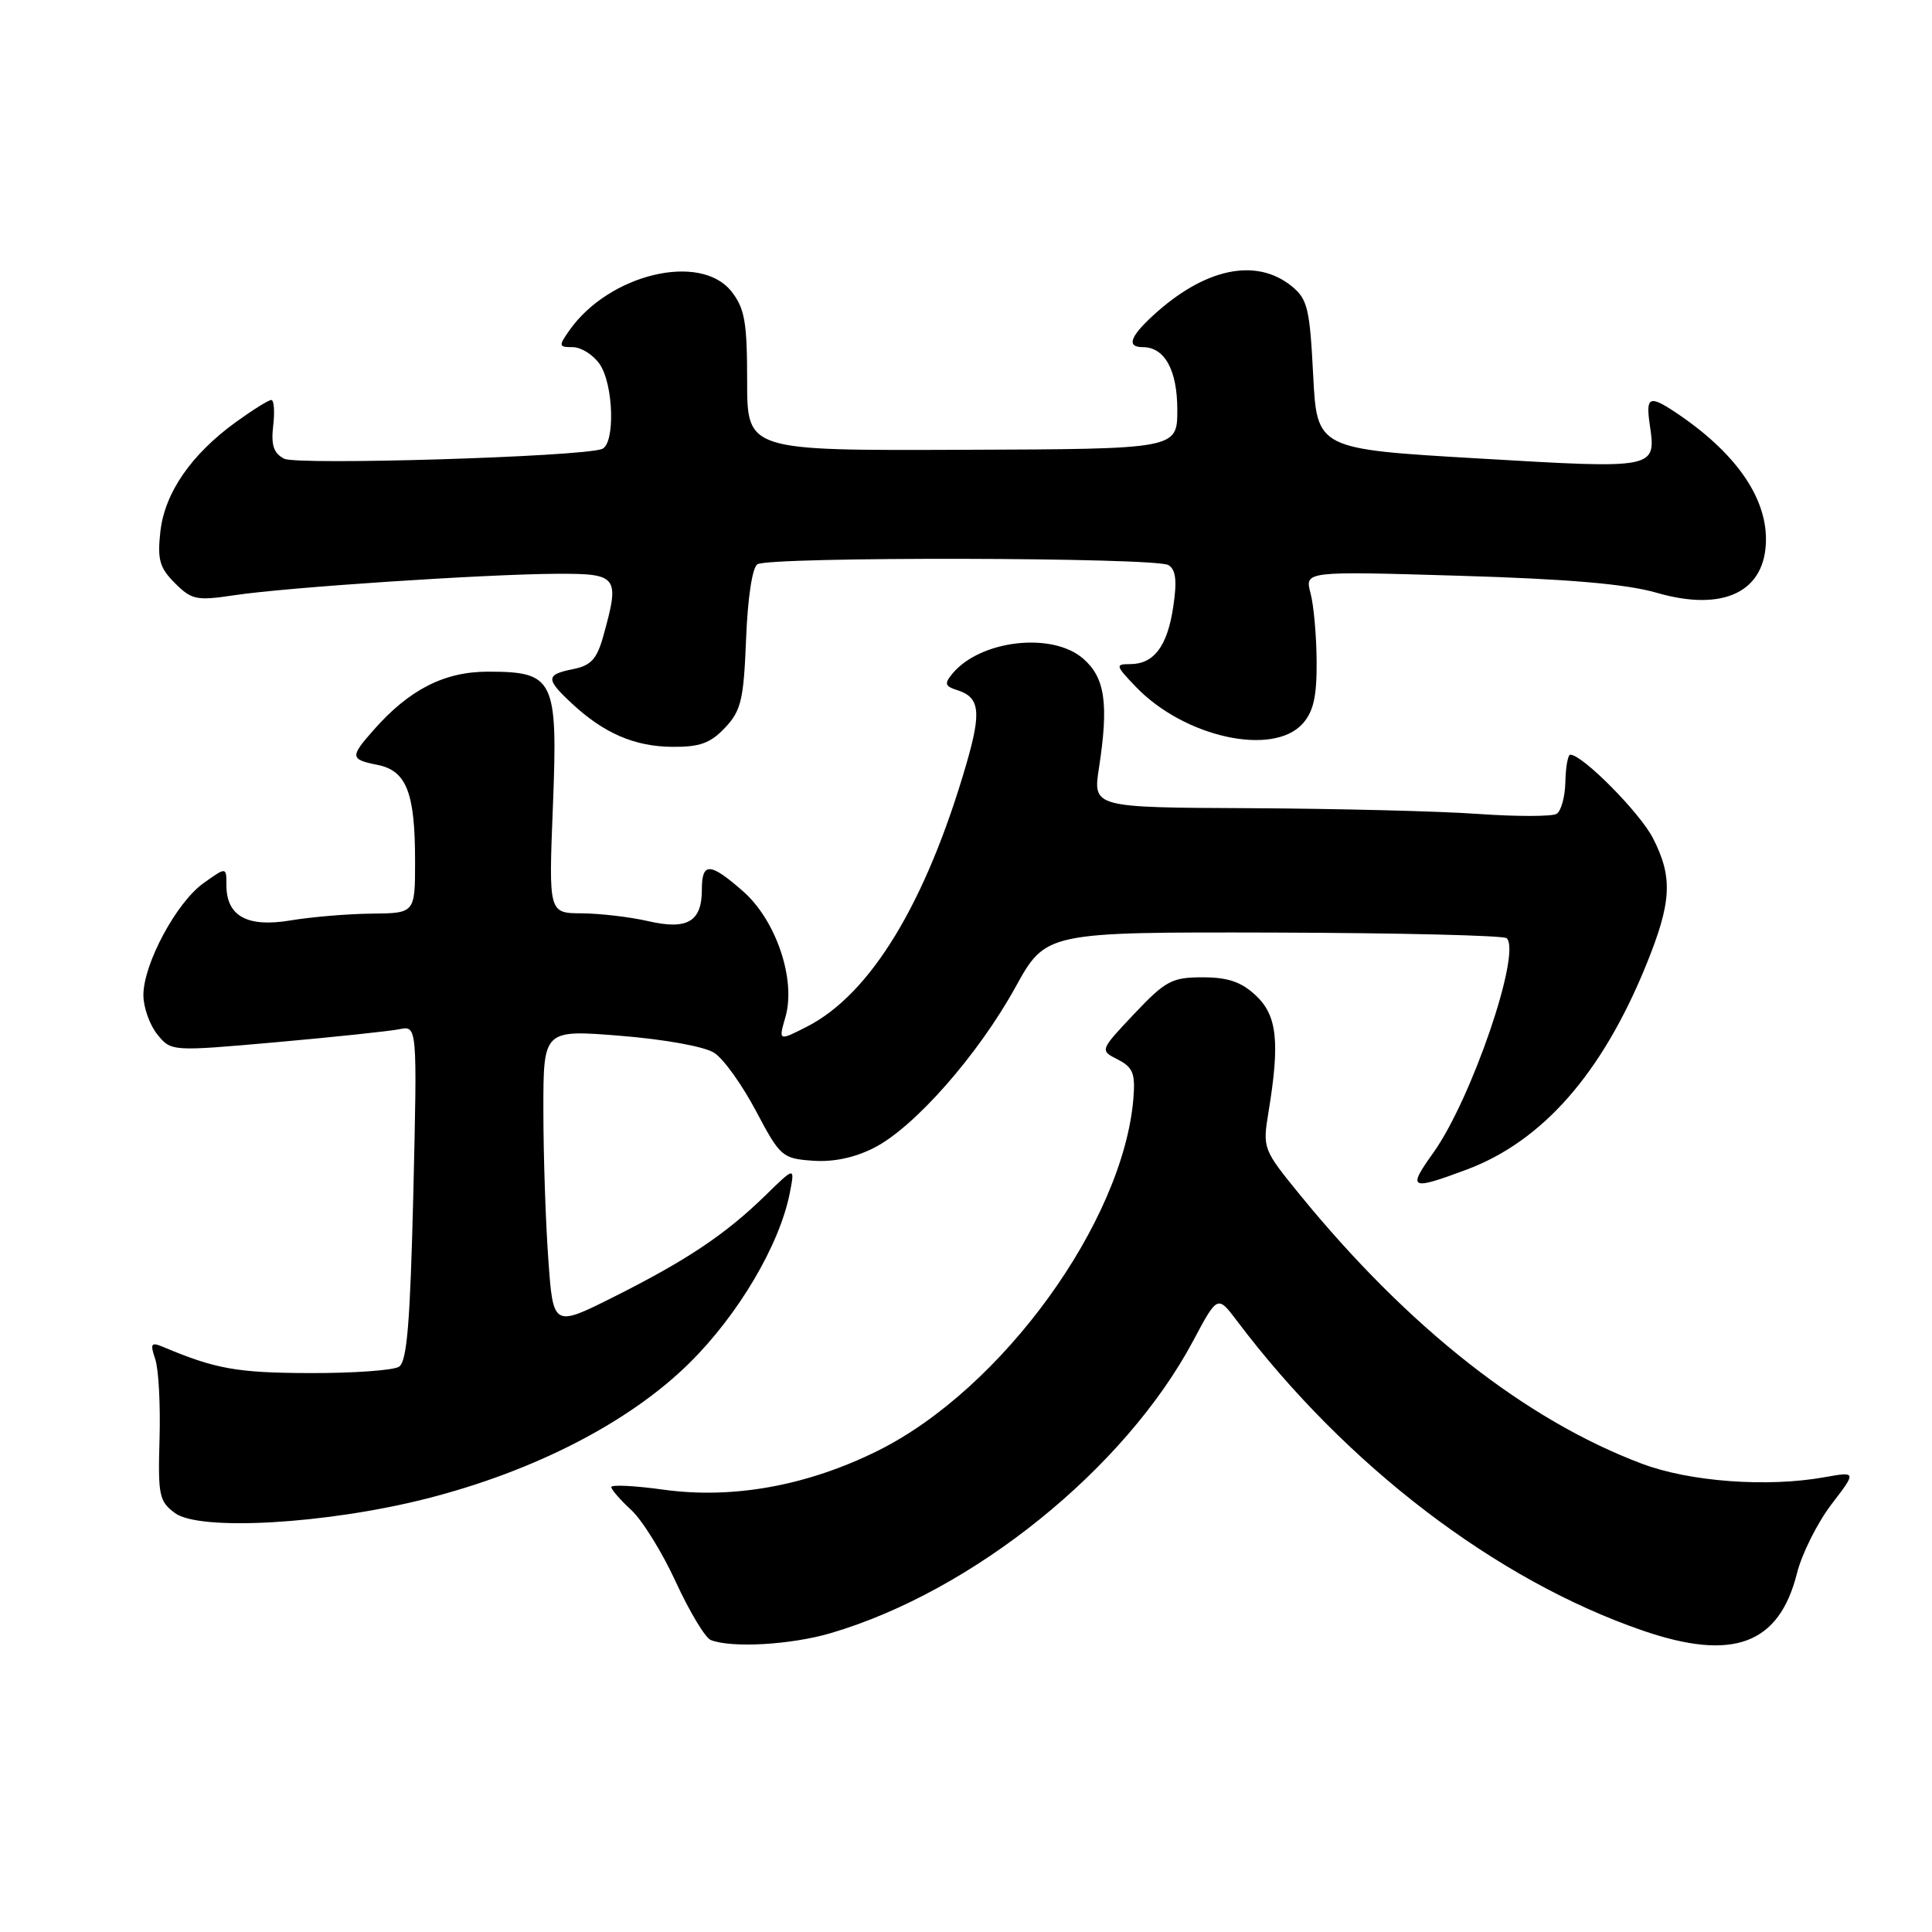 <?xml version="1.0" encoding="UTF-8" standalone="no"?>
<!DOCTYPE svg PUBLIC "-//W3C//DTD SVG 1.1//EN" "http://www.w3.org/Graphics/SVG/1.1/DTD/svg11.dtd" >
<svg xmlns="http://www.w3.org/2000/svg" xmlns:xlink="http://www.w3.org/1999/xlink" version="1.1" viewBox="0 0 256 256">
 <g >
 <path fill="currentColor"
d=" M 110.07 216.40 C 128.92 210.86 149.07 194.61 158.10 177.67 C 161.33 171.61 161.33 171.61 163.91 175.03 C 178.40 194.23 198.25 209.38 217.67 216.06 C 229.63 220.17 235.74 217.90 238.11 208.46 C 238.76 205.88 240.81 201.79 242.65 199.37 C 246.01 194.98 246.01 194.98 241.75 195.74 C 234.16 197.10 223.90 196.34 217.56 193.95 C 202.16 188.15 186.65 175.95 172.29 158.37 C 167.35 152.31 167.29 152.17 168.08 147.37 C 169.61 138.08 169.23 134.56 166.42 131.92 C 164.48 130.10 162.72 129.50 159.35 129.50 C 155.29 129.50 154.44 129.95 150.29 134.34 C 145.72 139.18 145.72 139.18 148.11 140.39 C 150.12 141.42 150.45 142.23 150.18 145.56 C 148.83 161.91 132.77 184.06 116.32 192.23 C 106.97 196.87 97.13 198.66 87.92 197.39 C 84.12 196.86 81.00 196.71 81.00 197.04 C 81.00 197.38 82.19 198.74 83.64 200.08 C 85.09 201.41 87.76 205.71 89.56 209.64 C 91.37 213.57 93.45 217.02 94.18 217.31 C 96.90 218.40 104.82 217.95 110.07 216.40 Z  M 56.50 198.58 C 70.79 194.95 83.37 188.47 91.30 180.66 C 97.83 174.23 103.32 164.93 104.66 158.04 C 105.33 154.58 105.33 154.58 101.42 158.40 C 96.13 163.56 91.05 166.96 81.40 171.81 C 73.29 175.88 73.29 175.88 72.65 166.78 C 72.29 161.78 72.00 152.91 72.00 147.06 C 72.00 136.43 72.00 136.43 82.23 137.25 C 88.14 137.73 93.39 138.68 94.66 139.52 C 95.88 140.31 98.36 143.78 100.18 147.23 C 103.37 153.26 103.66 153.51 107.68 153.80 C 110.42 154.00 113.24 153.41 115.84 152.08 C 121.17 149.36 129.59 139.79 134.54 130.83 C 138.58 123.50 138.58 123.50 168.78 123.57 C 185.39 123.62 199.28 123.95 199.65 124.32 C 201.61 126.28 194.96 145.70 189.92 152.75 C 186.45 157.59 186.84 157.78 194.36 154.97 C 204.40 151.21 212.28 142.23 218.12 127.88 C 221.51 119.53 221.69 116.28 219.03 111.07 C 217.32 107.71 209.68 99.99 208.07 100.00 C 207.76 100.00 207.46 101.62 207.42 103.59 C 207.38 105.56 206.86 107.47 206.26 107.84 C 205.67 108.20 200.98 108.21 195.84 107.85 C 190.70 107.48 177.12 107.15 165.66 107.09 C 144.81 107.00 144.81 107.00 145.62 101.75 C 146.93 93.22 146.43 89.77 143.50 87.25 C 139.39 83.71 129.89 84.81 126.20 89.26 C 125.10 90.59 125.20 90.93 126.85 91.45 C 129.83 92.40 130.06 94.29 128.06 101.19 C 122.71 119.63 115.36 131.73 106.92 136.04 C 103.15 137.96 103.15 137.96 104.08 134.74 C 105.49 129.80 102.84 121.95 98.47 118.11 C 94.08 114.25 93.00 114.21 93.00 117.88 C 93.00 122.13 91.08 123.26 85.86 122.05 C 83.46 121.50 79.52 121.04 77.10 121.02 C 72.70 121.00 72.70 121.00 73.26 106.91 C 73.93 89.96 73.47 89.00 64.64 89.00 C 58.86 89.00 54.21 91.38 49.48 96.76 C 46.36 100.29 46.40 100.63 50.02 101.35 C 53.86 102.12 55.00 105.02 55.00 114.07 C 55.00 121.00 55.00 121.00 49.25 121.06 C 46.09 121.09 41.25 121.50 38.50 121.96 C 32.76 122.92 30.00 121.40 30.00 117.28 C 30.00 114.86 30.00 114.86 26.97 117.02 C 23.38 119.57 19.00 127.73 19.00 131.86 C 19.00 133.46 19.83 135.80 20.84 137.06 C 22.69 139.33 22.69 139.33 36.59 138.10 C 44.24 137.42 51.58 136.64 52.90 136.38 C 55.29 135.89 55.29 135.89 54.77 158.06 C 54.35 175.29 53.93 180.43 52.87 181.10 C 52.12 181.58 46.78 181.96 41.00 181.94 C 31.44 181.91 28.55 181.40 21.63 178.48 C 20.01 177.80 19.87 178.01 20.57 180.10 C 21.02 181.42 21.27 186.17 21.14 190.66 C 20.92 198.16 21.09 198.95 23.20 200.50 C 26.49 202.90 43.26 201.94 56.50 198.58 Z  M 96.08 96.42 C 98.21 94.15 98.54 92.73 98.86 84.67 C 99.07 79.26 99.68 75.20 100.36 74.77 C 101.96 73.74 153.20 73.84 154.83 74.88 C 155.81 75.49 155.98 76.97 155.46 80.41 C 154.68 85.64 152.90 88.00 149.74 88.00 C 147.76 88.00 147.80 88.19 150.50 91.00 C 156.90 97.68 168.63 100.28 172.60 95.90 C 174.04 94.29 174.49 92.32 174.46 87.65 C 174.44 84.27 174.08 80.19 173.65 78.59 C 172.88 75.68 172.88 75.68 193.37 76.29 C 207.83 76.72 215.52 77.39 219.50 78.54 C 228.41 81.13 234.00 78.40 234.00 71.45 C 234.00 65.72 229.82 59.85 222.03 54.65 C 218.55 52.33 218.06 52.56 218.60 56.25 C 219.46 62.16 219.57 62.14 195.94 60.75 C 174.50 59.50 174.50 59.50 174.00 49.66 C 173.55 40.84 173.25 39.62 171.14 37.91 C 166.41 34.09 159.58 35.55 152.75 41.84 C 149.70 44.65 149.27 46.00 151.43 46.00 C 154.33 46.00 156.00 49.04 156.00 54.32 C 155.99 59.50 155.99 59.50 127.50 59.60 C 99.00 59.71 99.00 59.71 99.00 50.49 C 99.00 42.68 98.68 40.87 96.93 38.63 C 92.81 33.40 80.68 36.31 75.43 43.80 C 73.99 45.85 74.02 46.00 75.89 46.00 C 76.99 46.00 78.59 47.00 79.44 48.22 C 81.32 50.90 81.54 58.87 79.75 59.50 C 76.79 60.54 39.40 61.67 37.65 60.78 C 36.26 60.06 35.90 58.98 36.20 56.41 C 36.42 54.54 36.31 53.00 35.95 53.00 C 35.59 53.00 33.48 54.32 31.25 55.93 C 25.33 60.22 21.83 65.30 21.25 70.43 C 20.84 74.15 21.14 75.23 23.18 77.27 C 25.40 79.49 26.05 79.62 31.05 78.87 C 38.02 77.82 64.31 76.08 73.75 76.03 C 81.90 76.00 82.15 76.33 79.94 84.29 C 79.09 87.33 78.31 88.19 75.94 88.66 C 72.31 89.39 72.28 89.96 75.75 93.19 C 79.99 97.15 84.07 98.92 89.08 98.96 C 92.73 98.99 94.14 98.48 96.08 96.42 Z "/>
</g>
</svg>